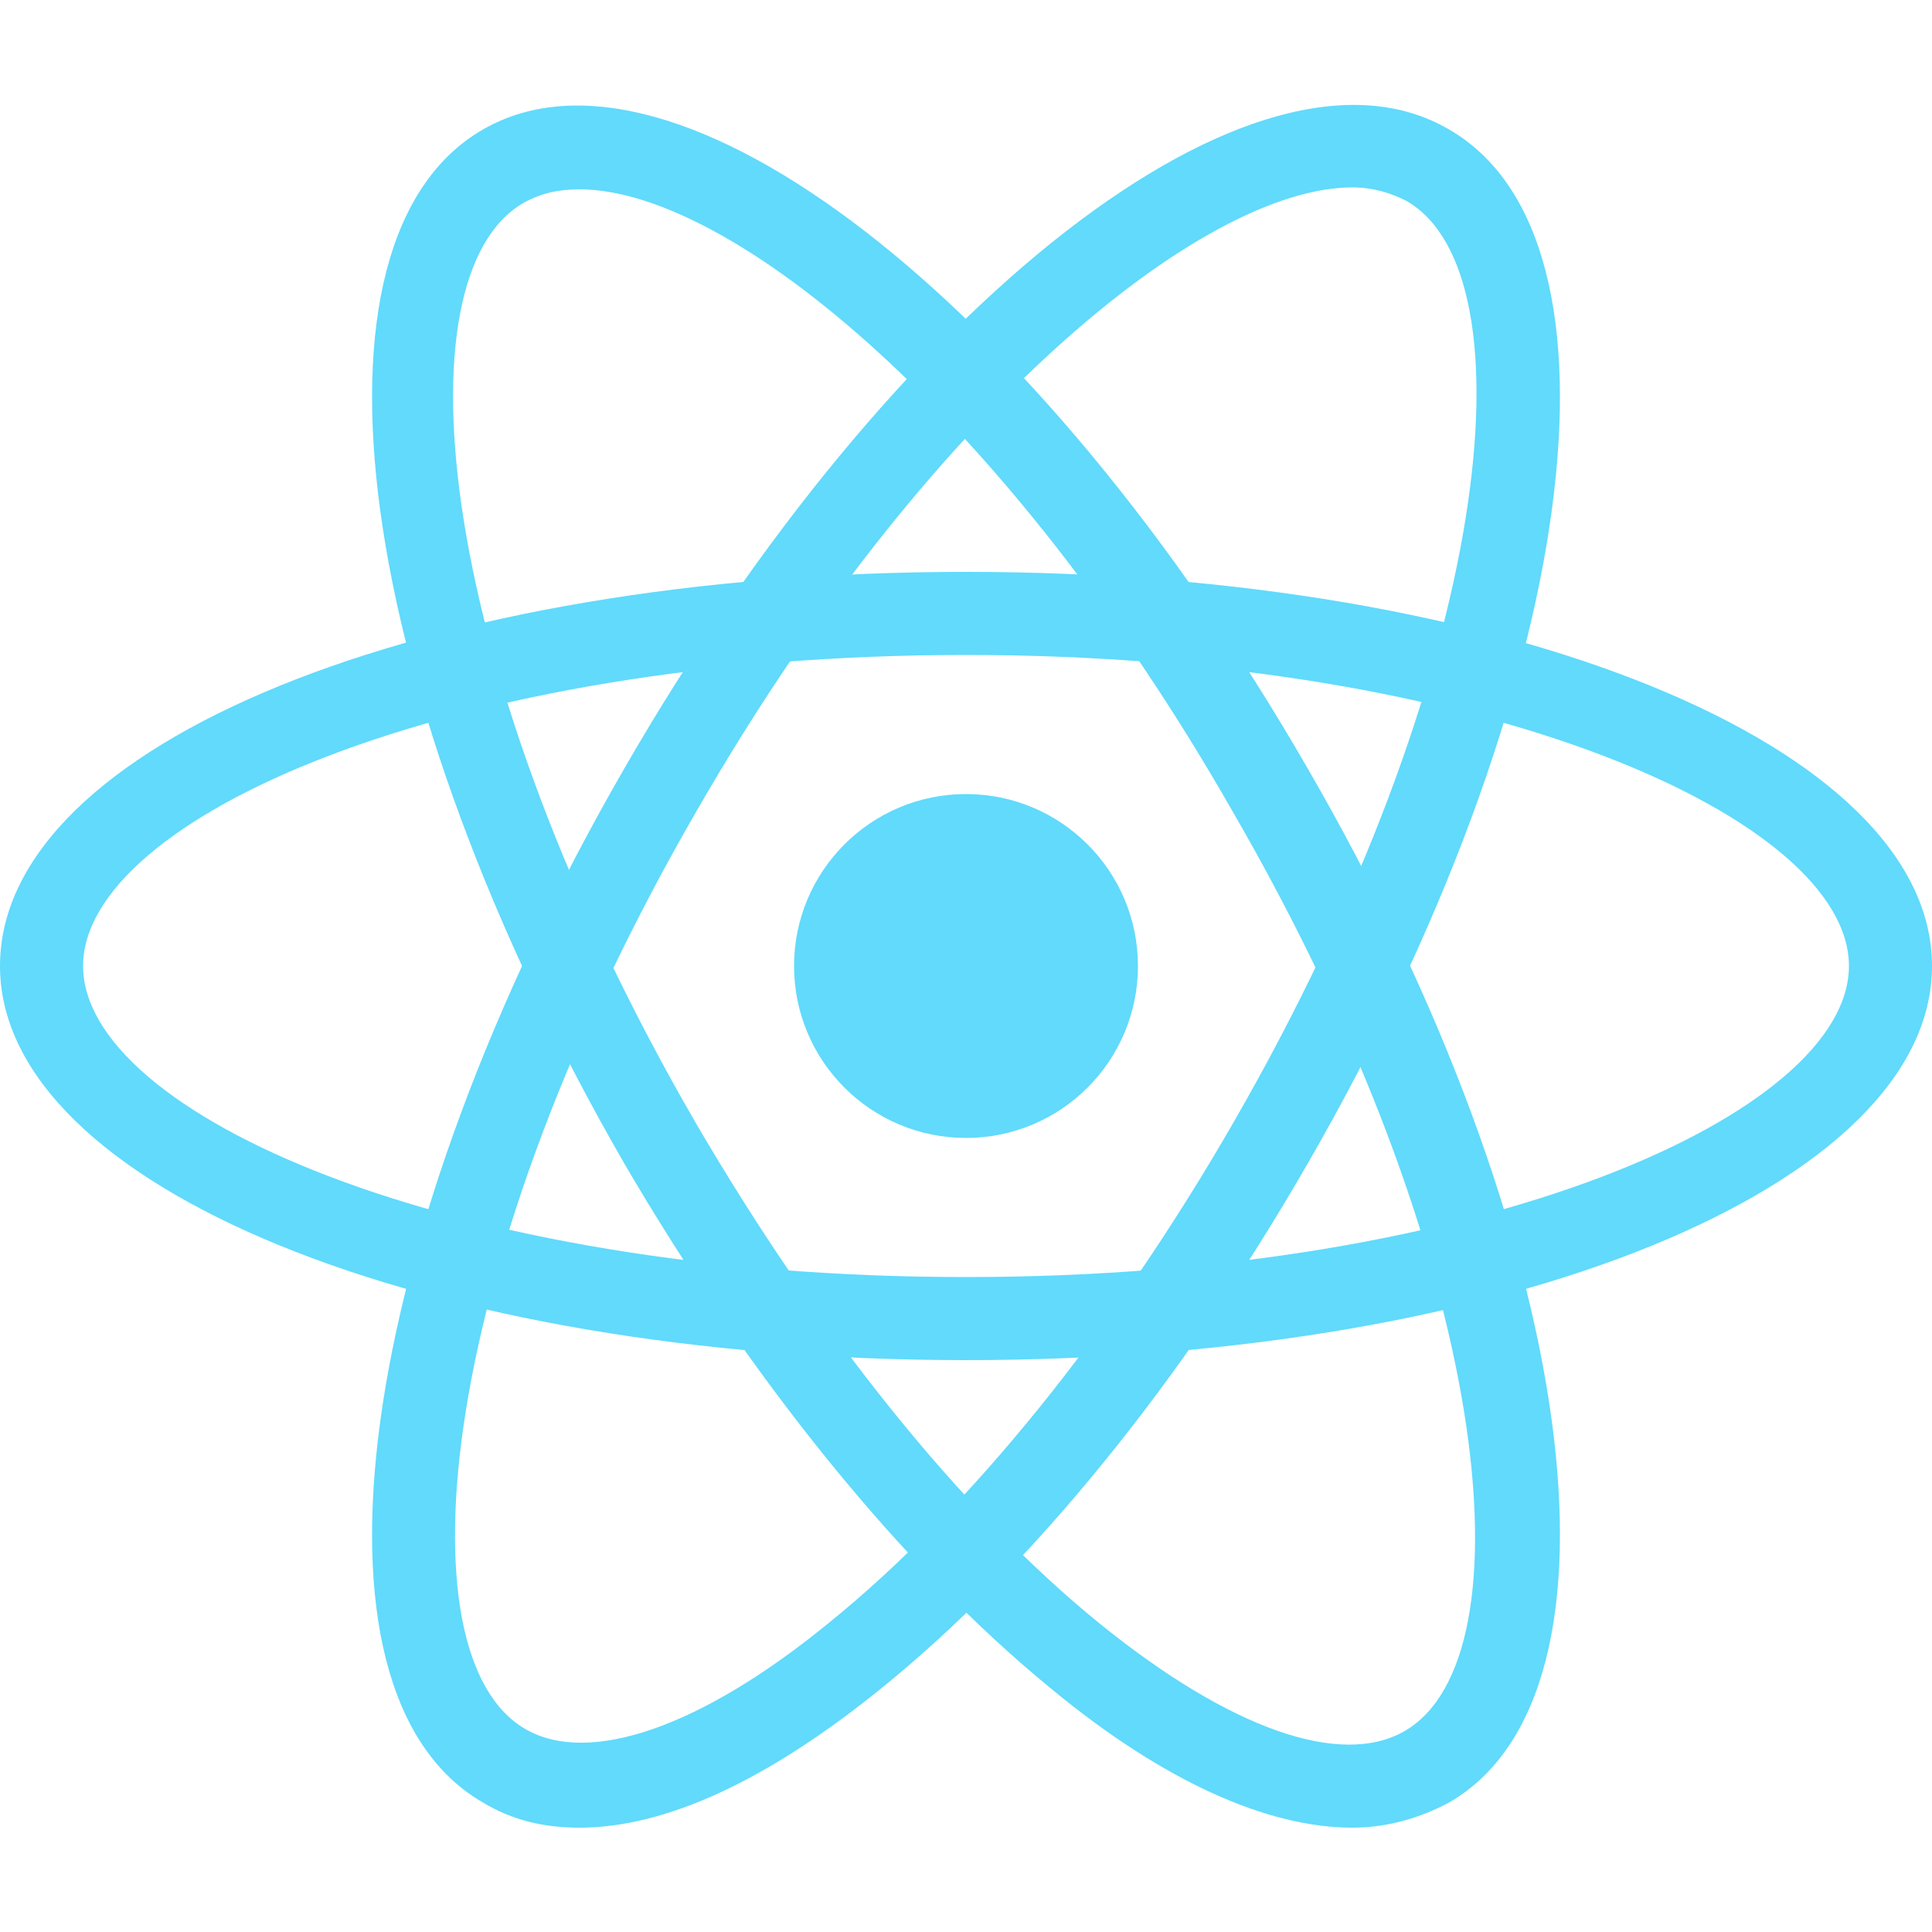 <?xml version="1.0" encoding="utf-8"?>
<!-- Generator: Adobe Illustrator 27.0.0, SVG Export Plug-In . SVG Version: 6.00 Build 0)  -->
<svg version="1.0" id="레이어_1" xmlns="http://www.w3.org/2000/svg" xmlns:xlink="http://www.w3.org/1999/xlink" x="0px"
	 y="0px" viewBox="0 0 100 100" style="enable-background:new 0 0 100 100;" xml:space="preserve">
<style type="text/css">
	.st0{fill:#61DAFB;}
</style>
<g>
	<circle class="st0" cx="50" cy="50" r="8.9"/>
	<g>
		<path class="st0" d="M50,70.4c-28,0-50-9-50-20.4c0-11.5,22-20.4,50-20.4c28,0,50,9,50,20.4C100,61.4,78,70.4,50,70.4z M50,33.9
			C23.1,33.9,4.3,42.4,4.3,50S23.1,66.1,50,66.1c26.9,0,45.7-8.5,45.7-16.1S76.9,33.9,50,33.9z"/>
		<path class="st0" d="M70,94.6c-4.4,0-9.8-2.4-15.6-7.2c-7.7-6.3-15.5-15.9-22.1-27.2C18.3,35.9,15.1,12.4,25,6.7
			c9.9-5.7,28.7,8.8,42.7,33.1l0,0C81.7,64,84.9,87.6,75,93.3C73.5,94.1,71.8,94.6,70,94.6z M30,9.8c-1.1,0-2,0.2-2.9,0.7
			c-6.6,3.8-4.6,24.3,8.9,47.6c6.3,10.8,13.7,20.1,21,26c6.7,5.4,12.4,7.4,15.7,5.5c6.6-3.8,4.6-24.3-8.9-47.6l0,0
			C52.1,21.5,37.8,9.8,30,9.8z"/>
		<path class="st0" d="M30,94.6c-1.9,0-3.5-0.4-5-1.3c-9.9-5.7-6.7-29.2,7.3-53.5C46.3,15.5,65.1,0.9,75,6.7
			c9.9,5.7,6.7,29.2-7.3,53.5l0,0c-6.5,11.3-14.3,20.9-22.1,27.2C39.8,92.1,34.5,94.6,30,94.6z M70,9.7c-7.8,0-22.1,11.7-33.9,32.2
			c-13.5,23.3-15.5,43.8-8.9,47.6c3.3,1.9,9.1-0.1,15.7-5.5c7.3-5.9,14.8-15.2,21-26c13.4-23.3,15.5-43.8,8.9-47.6
			C72,10,71.1,9.7,70,9.7z"/>
	</g>
</g>
</svg>
